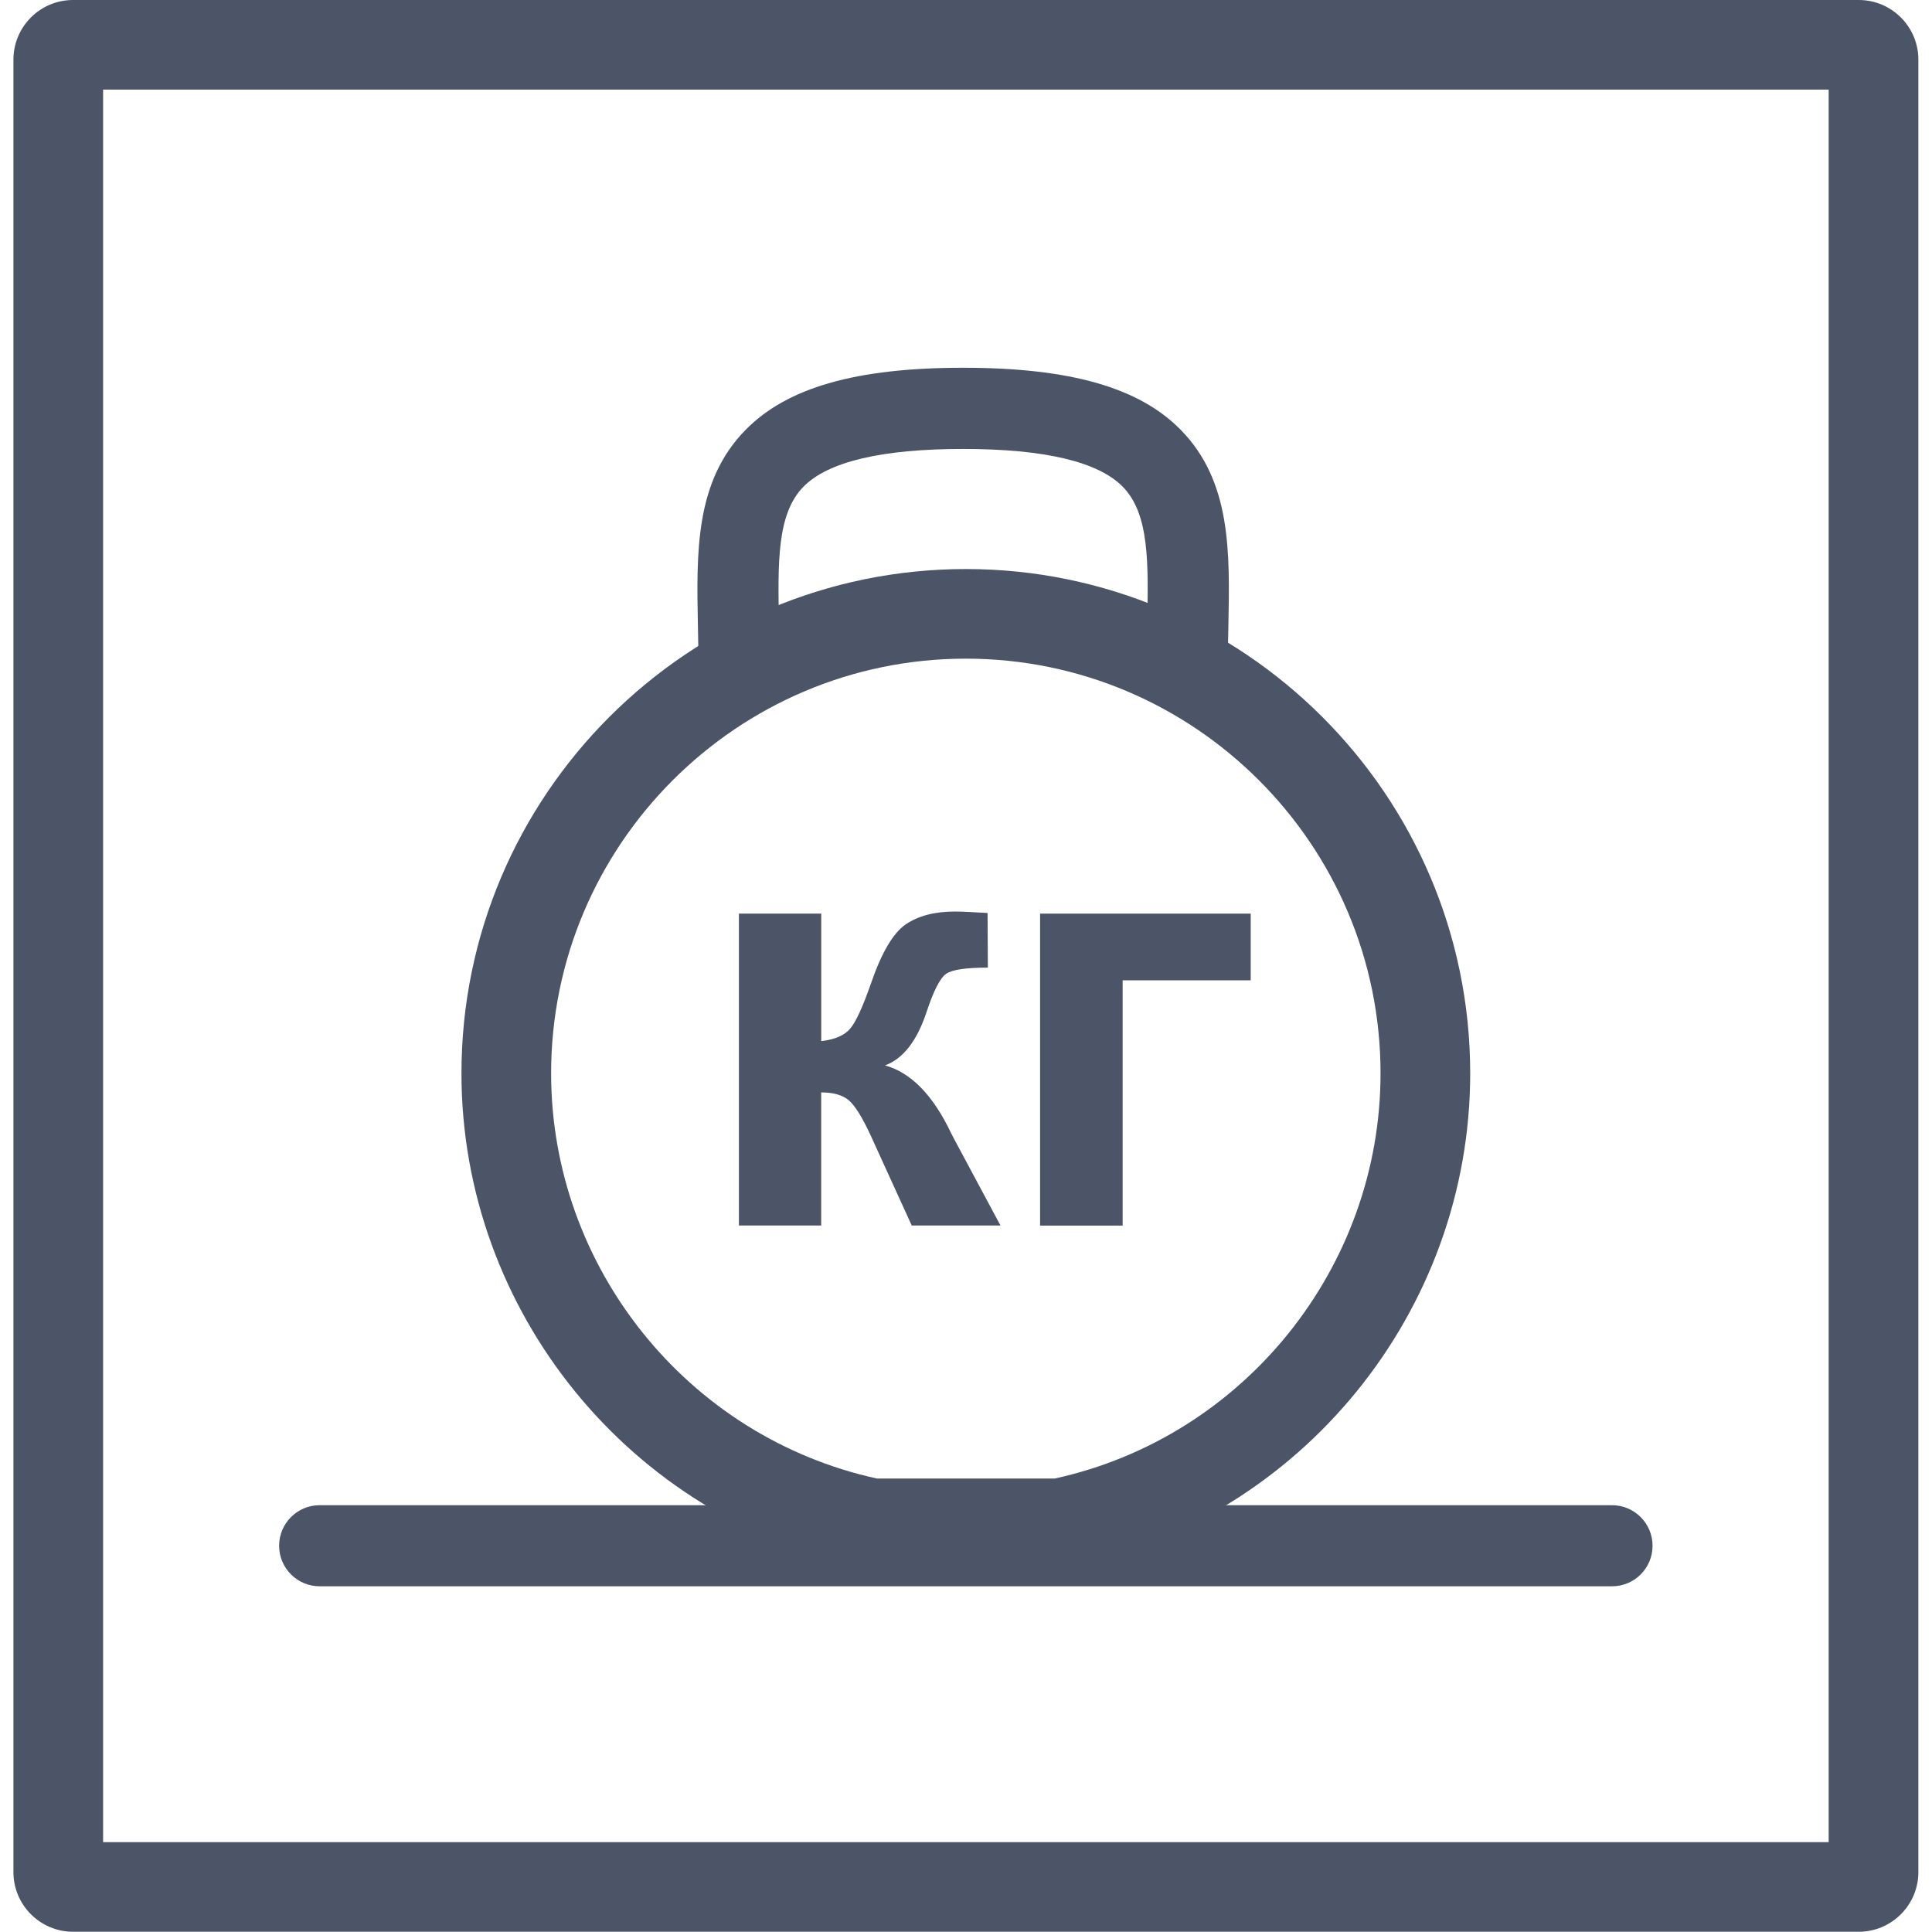 <?xml version="1.0" encoding="utf-8"?>
<!-- Generator: Adobe Illustrator 22.0.1, SVG Export Plug-In . SVG Version: 6.00 Build 0)  -->
<svg version="1.1" id="Слой_1" xmlns="http://www.w3.org/2000/svg" xmlns:xlink="http://www.w3.org/1999/xlink" x="0px" y="0px"
	 viewBox="0 0 39.69 39.69" style="enable-background:new 0 0 39.69 39.69;" xml:space="preserve">
<style type="text/css">
	.st0{fill:#4C5567;}
</style>
<g>
	<g>
		<path class="st0" d="M38.185,39.685H1.5c-0.674,0-1.224-0.549-1.224-1.224V1.224C0.276,0.549,0.825,0,1.5,0h36.685
			c0.675,0,1.225,0.549,1.225,1.224v37.237C39.409,39.136,38.86,39.685,38.185,39.685z M2.118,37.844h35.449V1.841H2.118V37.844z"/>
	</g>
	<g>
		<g>
			<g>
				<path class="st0" d="M15.181,18.769h1.69v2.619c0.282-0.032,0.481-0.119,0.598-0.26c0.117-0.141,0.258-0.449,0.423-0.923
					c0.217-0.632,0.455-1.036,0.712-1.213c0.258-0.177,0.595-0.266,1.014-0.266c0.129,0,0.352,0.01,0.67,0.03l0.006,1.122
					c-0.447,0-0.732,0.042-0.857,0.127c-0.125,0.089-0.26,0.352-0.404,0.79c-0.197,0.592-0.481,0.956-0.851,1.092
					c0.535,0.149,0.988,0.614,1.358,1.394c0.02,0.04,0.042,0.083,0.066,0.127l0.947,1.768H18.73l-0.845-1.853
					c-0.173-0.374-0.323-0.614-0.45-0.721c-0.127-0.106-0.315-0.16-0.565-0.16v2.734h-1.69V18.769z"/>
			</g>
			<g>
				<path class="st0" d="M21.367,18.769h4.327v1.37h-2.631v5.039h-1.696V18.769z"/>
			</g>
		</g>
		<g>
			<path class="st0" d="M24.389,14.518c-0.46,0-0.833-0.373-0.833-0.833c0-0.288,0.006-0.571,0.011-0.847
				c0.026-1.273,0.047-2.279-0.501-2.838c-0.505-0.515-1.608-0.777-3.28-0.777s-2.776,0.261-3.281,0.777
				c-0.548,0.558-0.527,1.564-0.501,2.838c0.006,0.276,0.011,0.558,0.011,0.846c0,0.46-0.373,0.833-0.833,0.833
				s-0.833-0.373-0.833-0.833c0-0.277-0.006-0.548-0.011-0.813c-0.031-1.532-0.061-2.98,0.977-4.038
				c0.854-0.872,2.275-1.278,4.472-1.278c2.196,0,3.617,0.406,4.471,1.277c1.037,1.059,1.008,2.506,0.977,4.038
				c-0.006,0.265-0.011,0.536-0.011,0.813C25.222,14.145,24.849,14.518,24.389,14.518z"/>
		</g>
		<g>
			<path class="st0" d="M21.86,32.215l-4.127-0.019C12.951,31.206,9.48,26.94,9.48,22.051c0-5.713,4.649-10.361,10.362-10.361
				s10.361,4.648,10.361,10.361c0,4.889-3.471,9.155-8.252,10.145L21.86,32.215z M18.015,30.374h3.653
				c3.884-0.848,6.693-4.334,6.693-8.323c0-4.698-3.822-8.52-8.519-8.52c-4.698,0-8.52,3.822-8.52,8.52
				C11.322,26.04,14.131,29.525,18.015,30.374z"/>
		</g>
	</g>
	<g>
		<path class="st0" d="M33.117,32.588H6.567c-0.46,0-0.833-0.373-0.833-0.833c0-0.46,0.373-0.833,0.833-0.833h26.549
			c0.46,0,0.833,0.373,0.833,0.833C33.95,32.215,33.577,32.588,33.117,32.588z"/>
	</g>
</g>
</svg>
